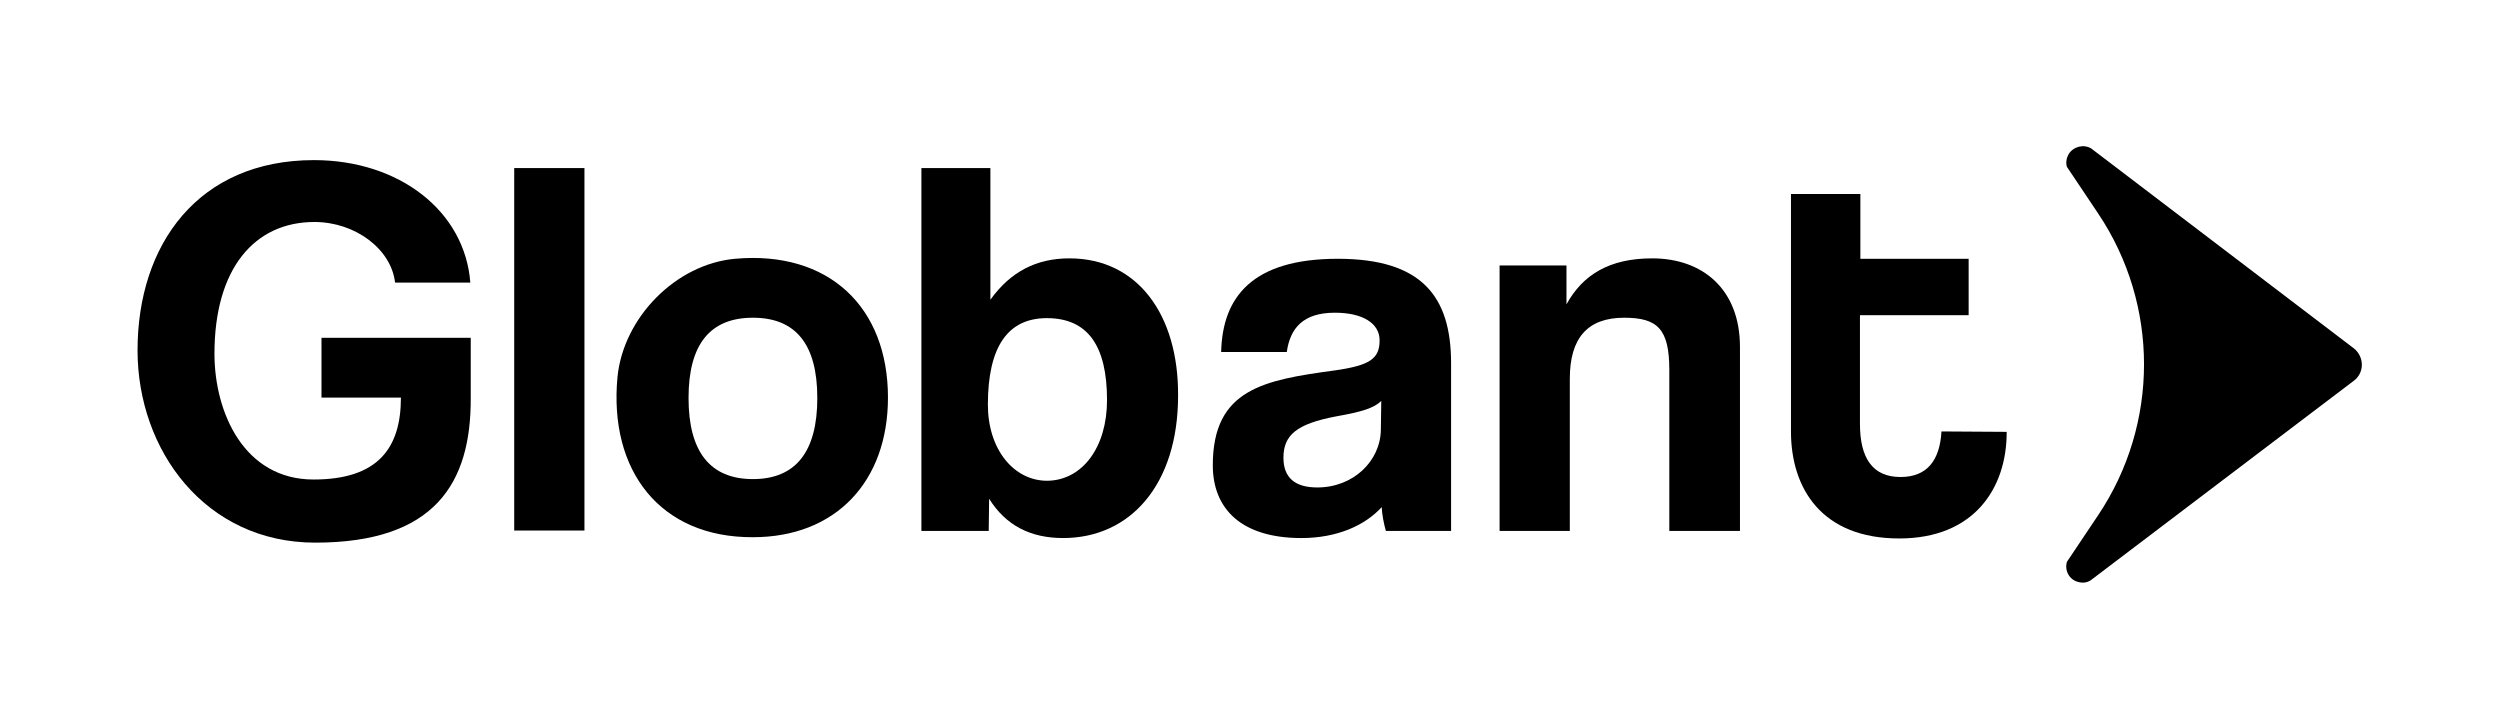 <?xml version="1.0" encoding="utf-8"?>
<!-- Generator: Adobe Illustrator 23.0.6, SVG Export Plug-In . SVG Version: 6.00 Build 0)  -->
<svg version="1.1" id="Layer_1" xmlns="http://www.w3.org/2000/svg" xmlns:xlink="http://www.w3.org/1999/xlink" x="0px" y="0px"
	 viewBox="0 0 598 174" style="enable-background:new 0 0 598 174;" xml:space="preserve">
<title>Globant-LightBG-Color</title>
<path d="M75.4,129.8c-26.3,0-42.5-22.1-42.5-46c0-25.3,14.5-45.5,42.2-45.5c20.4,0,36.1,12.2,37.4,29.3H94.5
	c-0.9-8-9.5-14.5-19.3-14.5c-14.3,0-23.9,11.1-23.9,31.5c0,14.1,7.1,30.1,23.7,30.1c15.5,0,20.9-7.6,20.9-19.6h-19V80.8h35.7v14.4
	C112.7,115.6,104,129.8,75.4,129.8z"/>
<path d="M123,126.9V40.2h16.8v86.7H123z"/>
<path d="M147.7,90.2c1.4-14.2,13.9-27,28.1-28.3c22.4-2,36.6,11.5,36.6,33.2c0,20.1-12.5,33.4-32.3,33.4
	C157.9,128.6,145.6,112.6,147.7,90.2z M195.5,95.2c0-12.9-5.2-19.2-15.4-19.2s-15.4,6.3-15.4,19.2s5.2,19.4,15.4,19.4
	S195.5,108.1,195.5,95.2L195.5,95.2z"/>
<path d="M220.4,126.9V40.2h16.5v31.5c4.8-6.7,11-9.9,18.9-9.9c16.4,0,26.1,13.6,26,32.8c0,21.4-11.5,34.1-27.5,34.1
	c-7.8,0-13.7-3-17.7-9.4l-0.1,7.7H220.4z M264.8,95.7c0-13-4.6-19.6-14.4-19.6c-9.3,0-14.1,6.8-14.1,20.7c0,10.7,6.2,18.2,14.2,18.2
	C258.9,114.9,264.8,107,264.8,95.7z"/>
<path d="M331.5,127c-0.5-1.8-0.9-3.8-1-5.7c-4,4.4-10.7,7.4-19.2,7.4c-14.5,0-21.2-7.1-21.2-17.4c0-18.3,12.3-20.4,29.2-22.7
	c8.4-1.2,10.7-2.8,10.7-7.2c0-4.1-4.1-6.6-10.7-6.6c-7.6,0-10.7,3.7-11.5,9.4h-15.7c0.3-13.2,7.5-22.3,27.9-22.3
	c20.1,0,27.1,9,27.1,25V127H331.5z M330.4,95.9c-1.7,1.7-4.6,2.6-10.8,3.7c-9.5,1.8-12.6,4.5-12.6,9.9c0,4.8,2.8,7.1,8.1,7.1
	c8.6,0,15.1-6.3,15.2-13.8L330.4,95.9z"/>
<path d="M399.3,127V88.5c0-9.8-2.8-12.5-10.8-12.5c-8.8,0-13,4.9-13,14.6V127h-16.8V63.5h16v9.3c3.9-7.1,10.3-11,20.5-11
	c12.1,0,21,7.4,21,21.2v44L399.3,127z"/>
<path d="M464.4,103.2c-0.4,7-3.5,10.9-9.8,10.9c-6.8,0-9.7-4.7-9.7-12.7V75.4h26V61.9H445V46.4h-16.6v56.8
	c0,13.7,7.4,25.6,25.9,25.6c17.9,0,25.7-12,25.7-25.4v-0.1L464.4,103.2z"/>
<path d="M500.2,35.5c-1.9-1.1-4.3-0.4-5.4,1.4c-0.5,0.9-0.7,2-0.4,3l7.5,11.2c14.6,21.8,14.6,50.3,0,72.1l-7.5,11.2
	c-0.6,2.1,0.6,4.3,2.7,4.8c1,0.3,2.1,0.2,3-0.4L563,91.1c2.2-1.6,2.6-4.7,0.9-6.9c-0.3-0.4-0.6-0.7-0.9-0.9L500.2,35.5z"/>
</svg>
